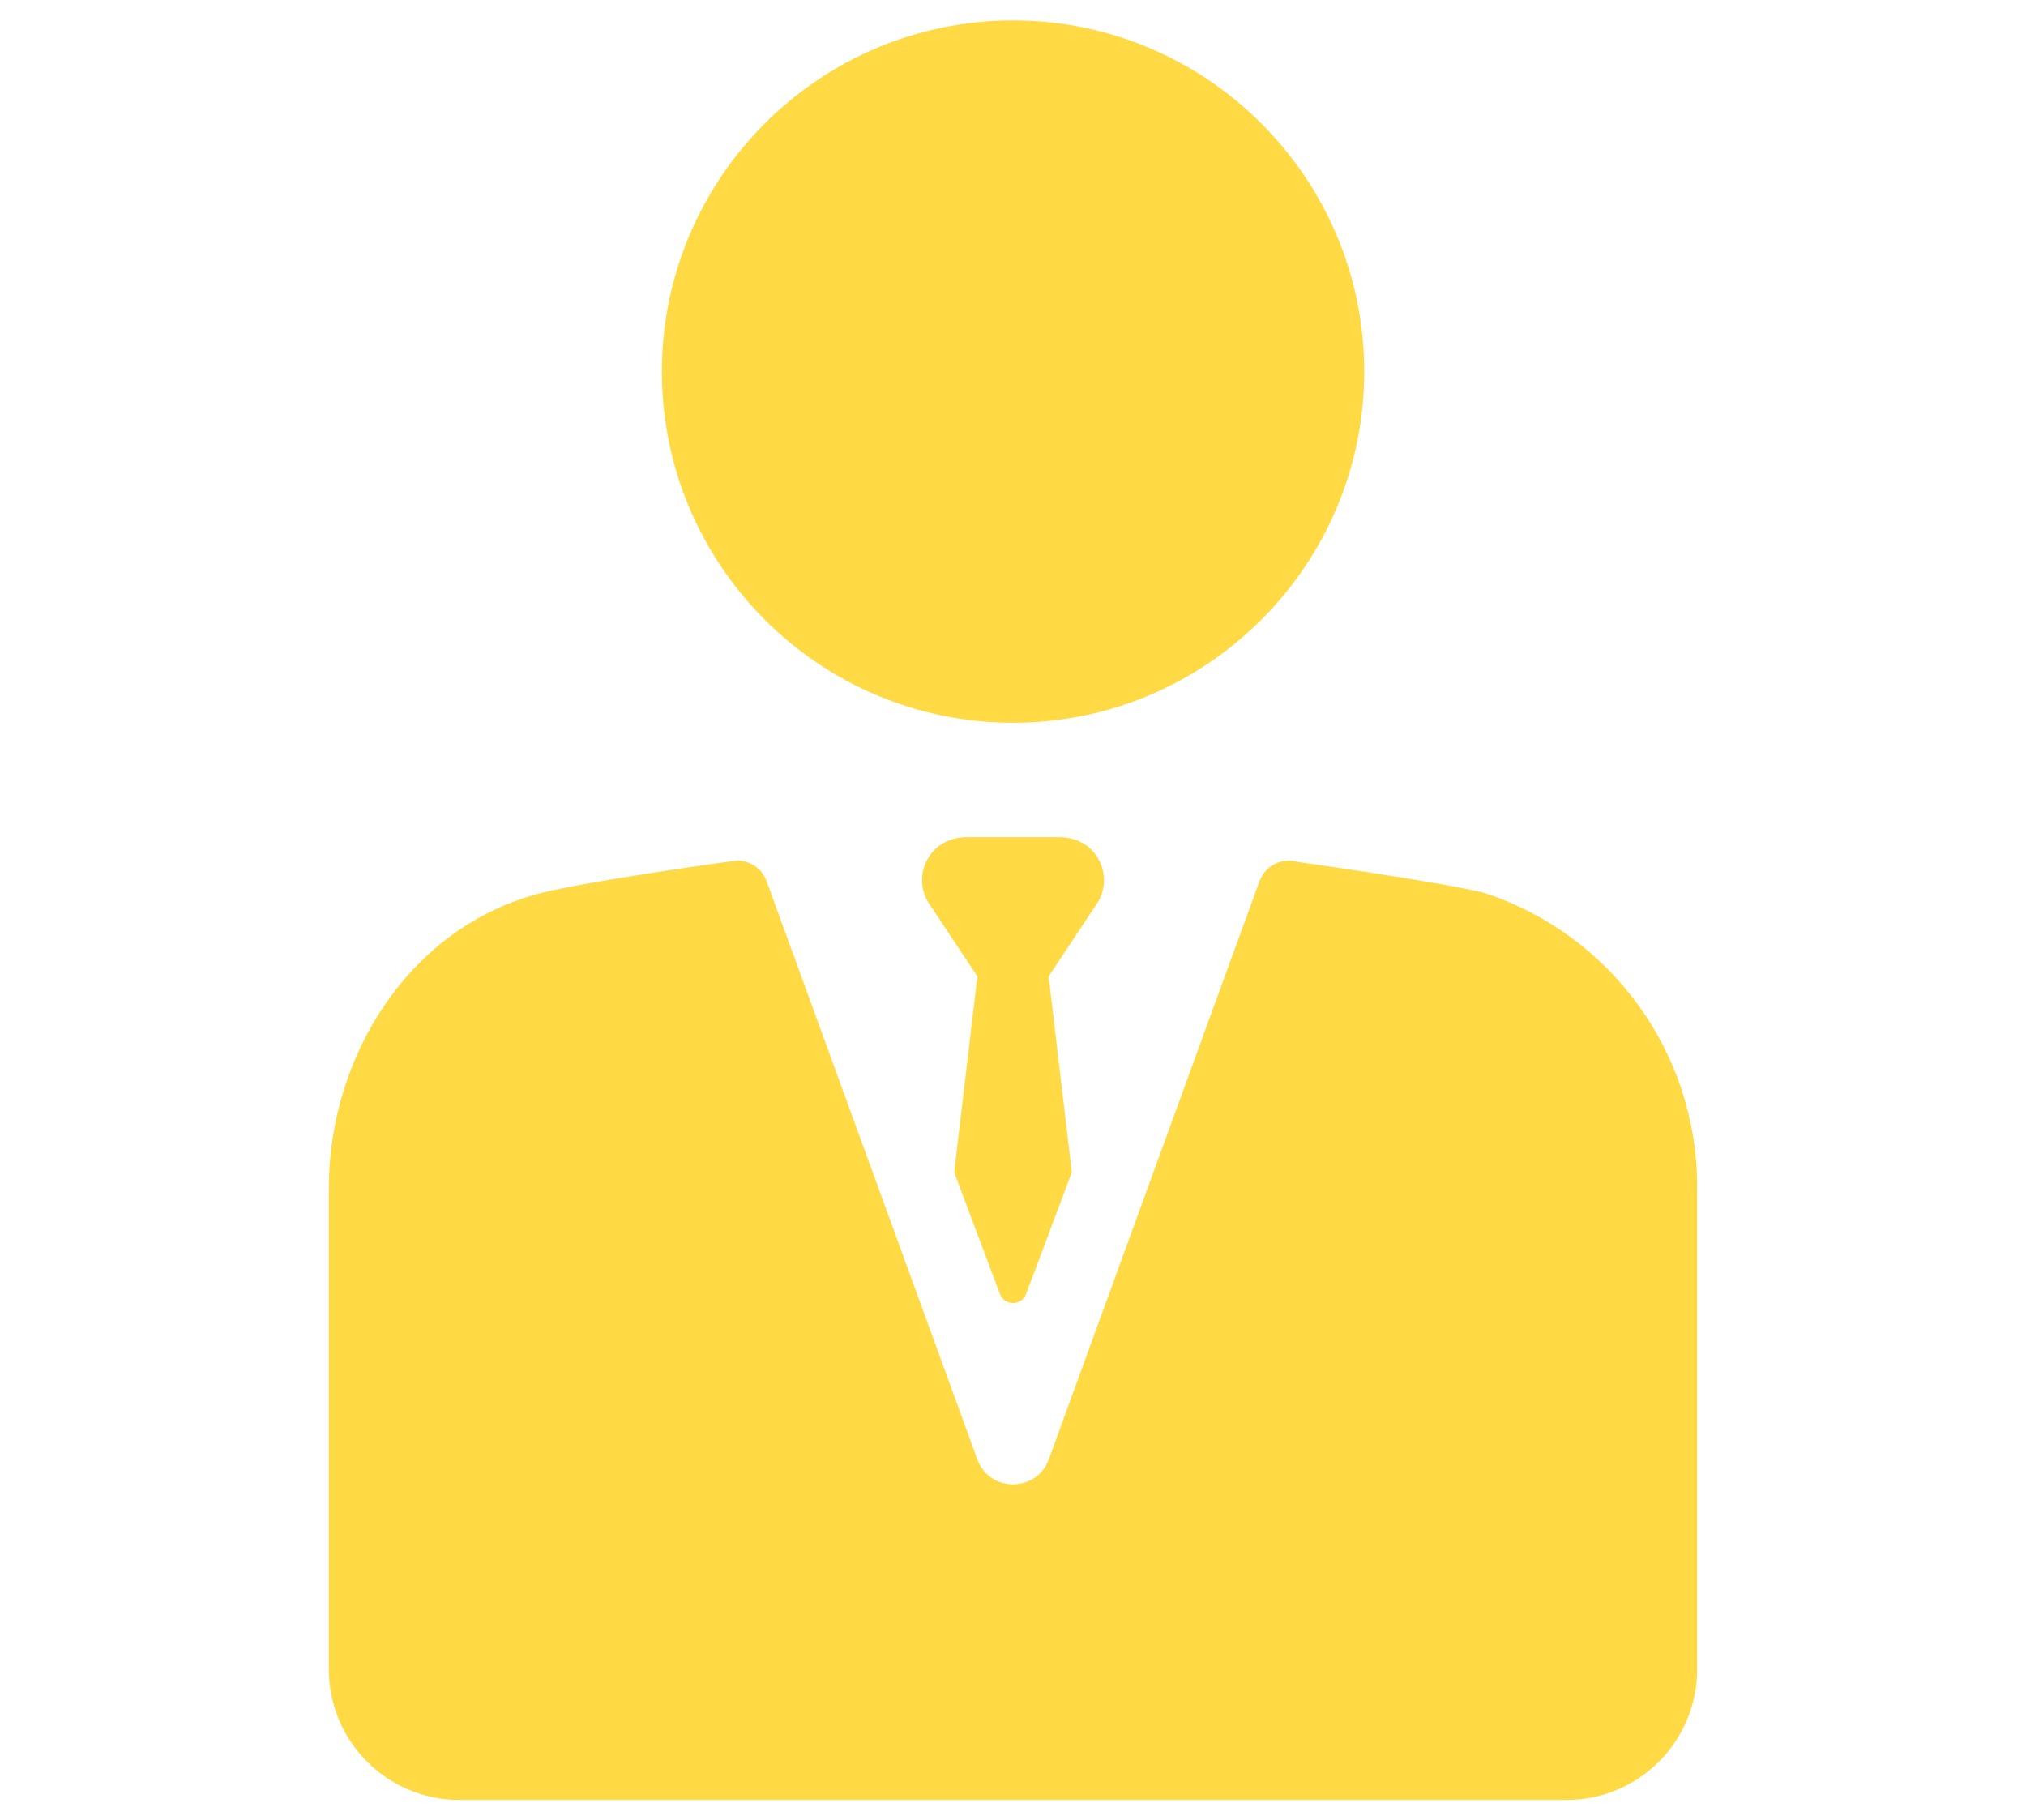<?xml version="1.0" encoding="utf-8"?>
<!-- Generator: Adobe Illustrator 16.0.0, SVG Export Plug-In . SVG Version: 6.00 Build 0)  -->
<!DOCTYPE svg PUBLIC "-//W3C//DTD SVG 1.1//EN" "http://www.w3.org/Graphics/SVG/1.1/DTD/svg11.dtd">
<svg version="1.1" id="Layer_1" xmlns="http://www.w3.org/2000/svg" xmlns:xlink="http://www.w3.org/1999/xlink" x="0px" y="0px"
	 width="315.5px" height="283.5px" viewBox="0 0 315.5 283.5" enable-background="new 0 0 315.5 283.5" xml:space="preserve">
<g>
	<path fill="#FFDA44" d="M157.759,112.559c30.155,0,54.687-24.531,54.687-54.686S187.914,3.186,157.759,3.186
		s-54.687,24.533-54.687,54.687S127.604,112.559,157.759,112.559z"/>
	<path fill="#FFDA44" d="M231.141,139.061c-0.023-0.008-0.068-0.023-0.092-0.029c-7.12-1.738-28.925-4.791-28.925-4.791
		c-2.461-0.756-5.092,0.547-5.978,2.975l-32.82,90.053c-1.893,5.193-9.239,5.193-11.134,0l-32.82-90.053
		c-0.714-1.959-2.565-3.189-4.55-3.189c-0.471,0-22.89,3.143-30.353,5c-20.396,5.07-33.261,25.127-33.261,46.027v74.93
		c0,11.229,9.103,20.332,20.332,20.332H243.96c11.229,0,20.331-9.104,20.331-20.332v-75.18
		C264.291,163.992,250.922,145.523,231.141,139.061L231.141,139.061z"/>
	<path fill="#FFDA44" d="M170.136,132.523c-1.31-1.426-3.224-2.145-5.161-2.145h-14.449c-1.938,0-3.853,0.719-5.162,2.145
		c-2.026,2.211-2.322,5.402-0.883,7.896l7.725,11.645l-3.616,30.502l7.121,18.943c0.693,1.904,3.388,1.904,4.082,0l7.12-18.943
		l-3.616-30.502l7.726-11.645C172.459,137.926,172.164,134.734,170.136,132.523z"/>
</g>
</svg>
